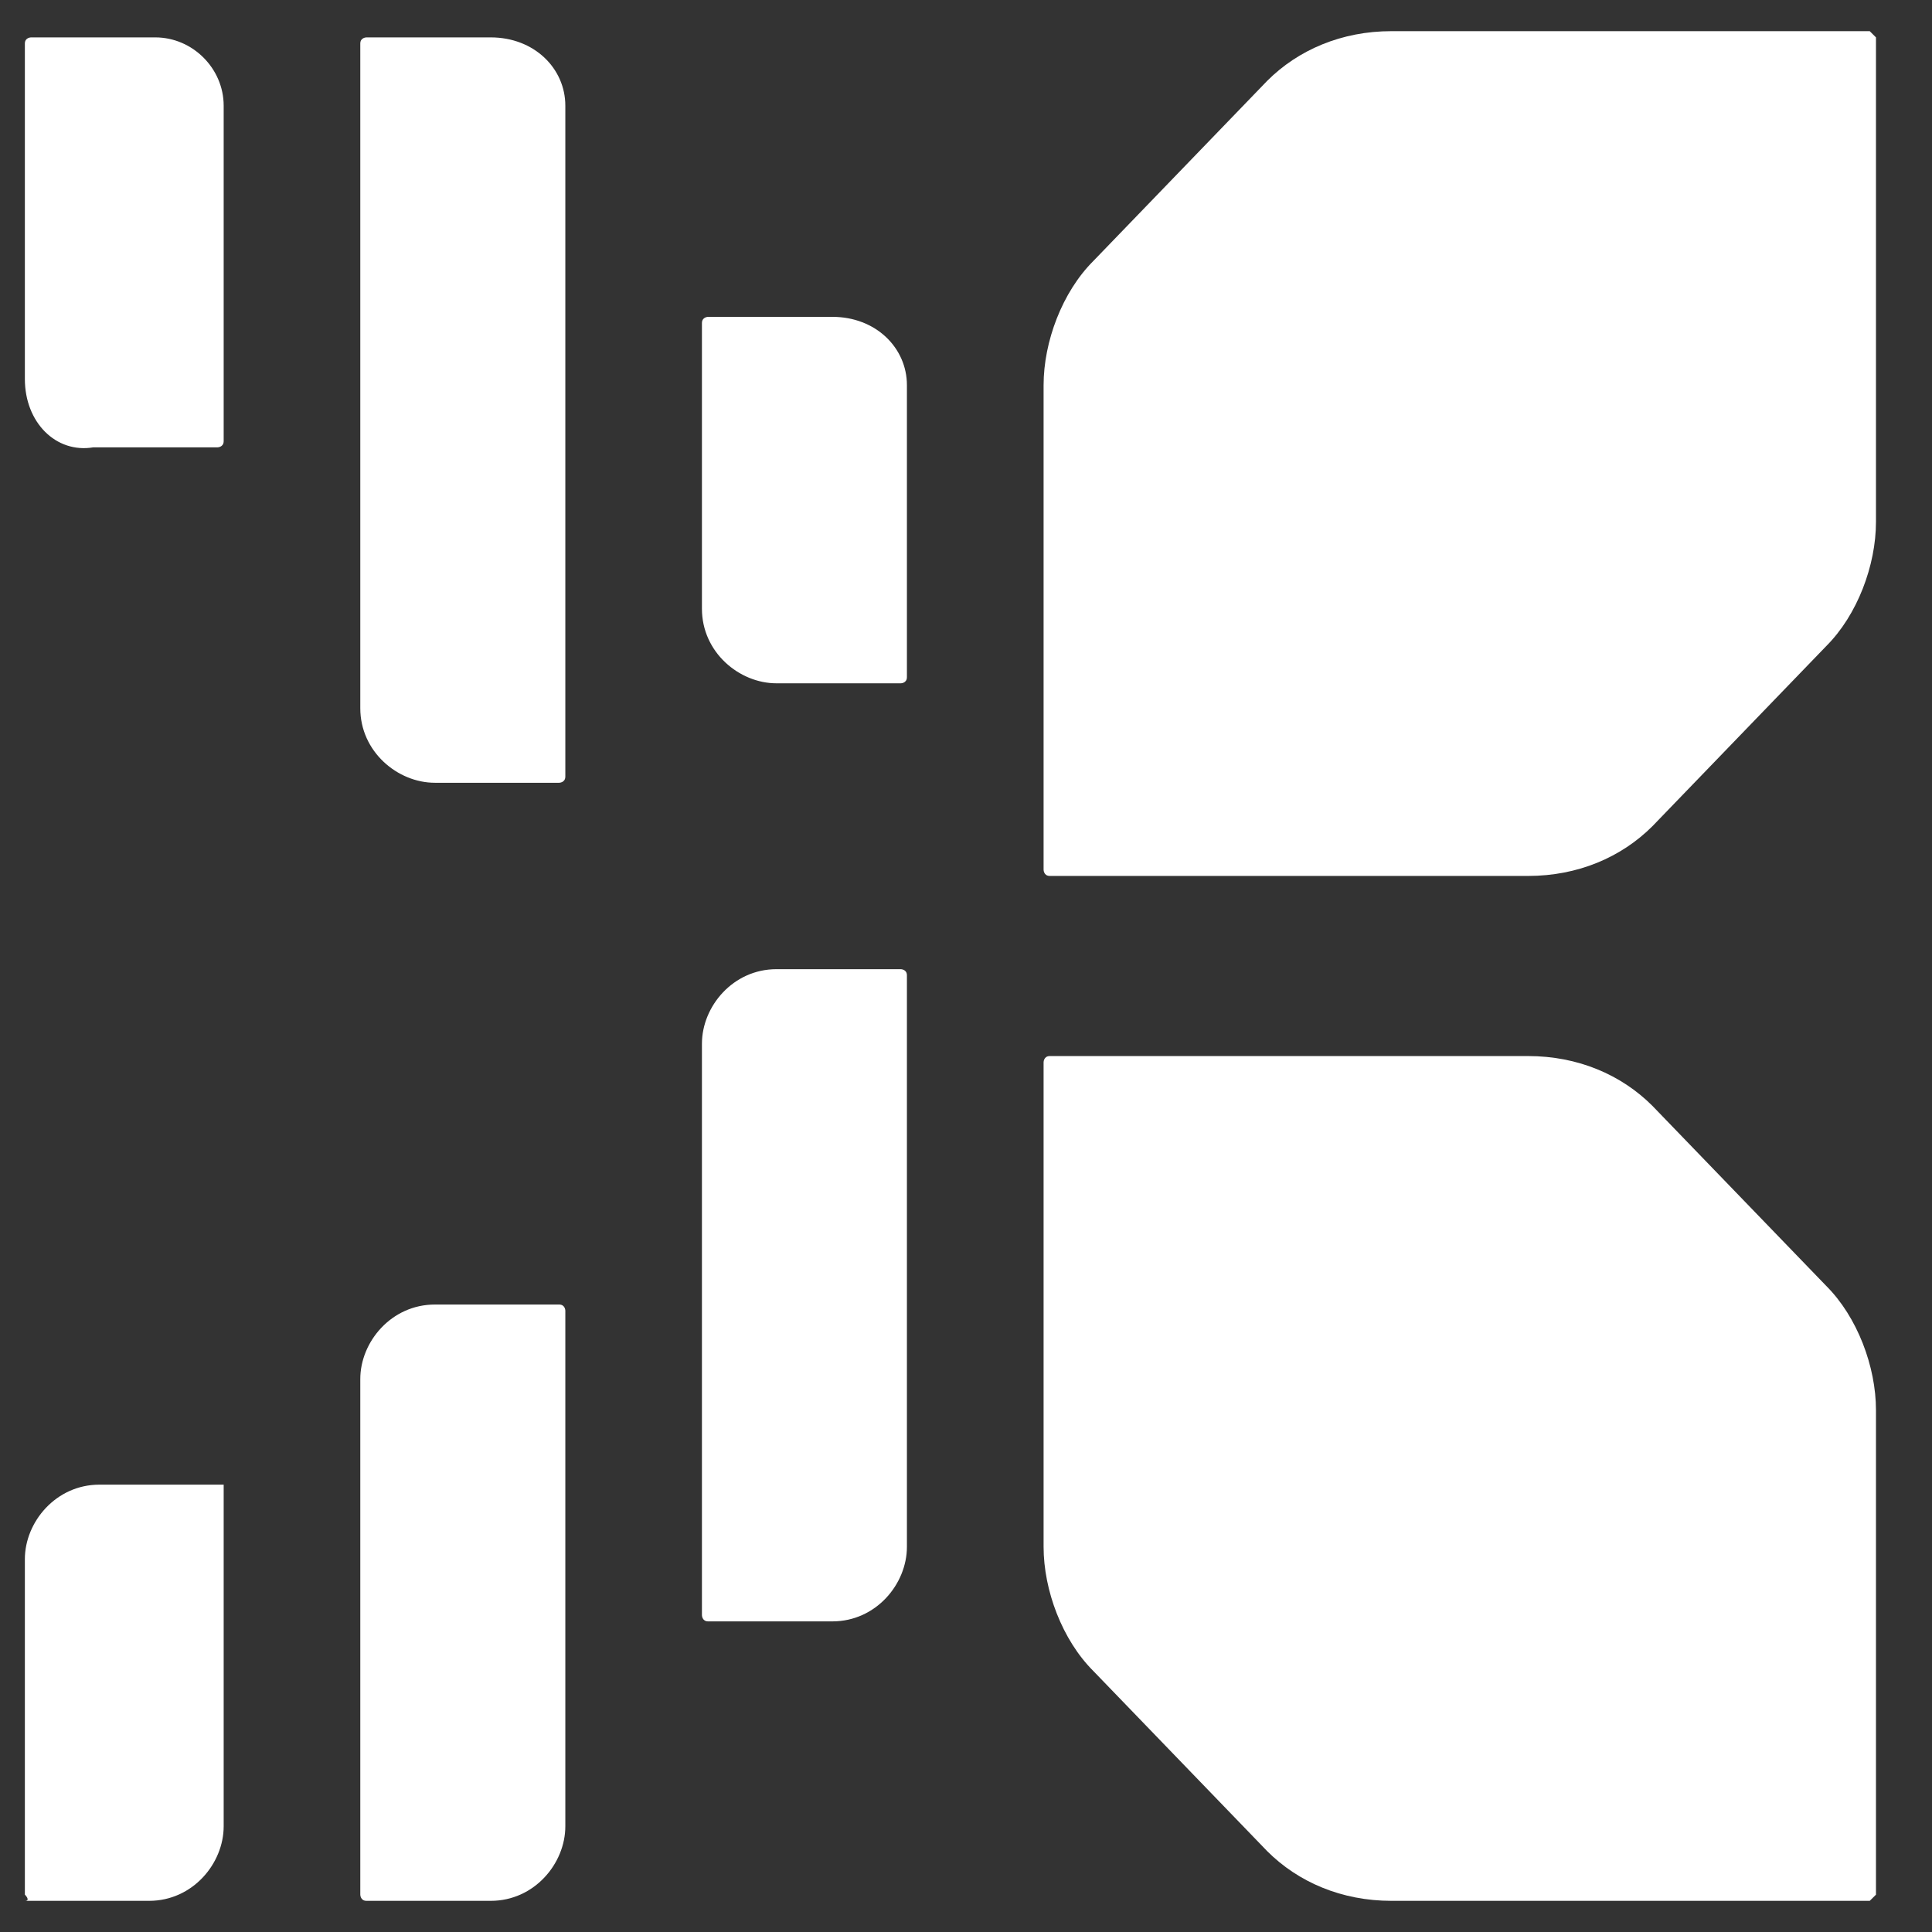 <svg width="31" height="31" viewBox="0 0 31 31" fill="none" xmlns="http://www.w3.org/2000/svg">
    <rect x="0" y="0" width="31" height="31" fill="#333333" stroke="none"/>
    <g clip-path="url(#clip0_680_2006)">
        <path d="M14.552 15.65V24.82C14.552 25.418 14.054 26.016 13.356 26.016H11.363C11.263 26.016 11.263 25.916 11.263 25.916V16.747C11.263 16.149 11.761 15.551 12.459 15.551H14.453C14.453 15.551 14.552 15.551 14.552 15.65Z"
              fill="white"/>
        <path d="M9.071 1.696V12.46C9.071 12.56 8.971 12.56 8.971 12.56H6.978C6.38 12.56 5.781 12.061 5.781 11.364V0.699C5.781 0.6 5.881 0.6 5.881 0.6H7.875C8.572 0.6 9.071 1.098 9.071 1.696Z"
              fill="white"/>
        <path d="M9.071 21.031V29.304C9.071 29.902 8.572 30.5 7.875 30.5H5.881C5.781 30.5 5.781 30.4 5.781 30.4V22.128C5.781 21.53 6.28 20.932 6.978 20.932H8.971C9.071 20.932 9.071 21.031 9.071 21.031Z"
              fill="white"/>
        <path d="M3.589 23.922V29.304C3.589 29.902 3.09 30.5 2.393 30.5H0.399C0.499 30.5 0.399 30.4 0.399 30.4V25.018C0.399 24.42 0.898 23.822 1.595 23.822H3.589C3.589 23.822 3.589 23.822 3.589 23.922Z"
              fill="white"/>
        <path d="M14.552 6.18V10.865C14.552 10.964 14.453 10.964 14.453 10.964H12.459C11.861 10.964 11.263 10.466 11.263 9.768V5.184C11.263 5.084 11.363 5.084 11.363 5.084H13.356C14.054 5.084 14.552 5.582 14.552 6.18Z"
              fill="white"/>
        <path d="M3.589 1.696V7.078C3.589 7.178 3.489 7.178 3.489 7.178H1.496C0.898 7.277 0.399 6.779 0.399 6.081V0.699C0.399 0.6 0.499 0.6 0.499 0.6H2.492C3.09 0.6 3.589 1.098 3.589 1.696Z"
              fill="white"/>
        <path d="M30.101 30.401V22.626C30.101 21.929 29.802 21.131 29.303 20.633L26.513 17.743C26.014 17.244 25.317 16.945 24.519 16.945H16.845C16.745 16.945 16.745 17.045 16.745 17.045V24.819C16.745 25.517 17.044 26.314 17.543 26.812L20.333 29.703C20.831 30.201 21.529 30.5 22.326 30.5H30.001L30.101 30.401Z"
              fill="white"/>
        <path d="M30.101 0.6V8.374C30.101 9.071 29.802 9.869 29.303 10.367L26.513 13.258C26.014 13.756 25.317 14.055 24.519 14.055H16.845C16.745 14.055 16.745 13.955 16.745 13.955V6.181C16.745 5.483 17.044 4.686 17.543 4.188L20.333 1.297C20.831 0.799 21.529 0.5 22.326 0.5H30.001L30.101 0.6Z"
              fill="white"/>
    </g>
    <defs>
        <clipPath id="clip0_680_2006">
            <rect width="30" height="30" fill="white" transform="translate(0.25 0.5)"/>
        </clipPath>
    </defs>
</svg>
